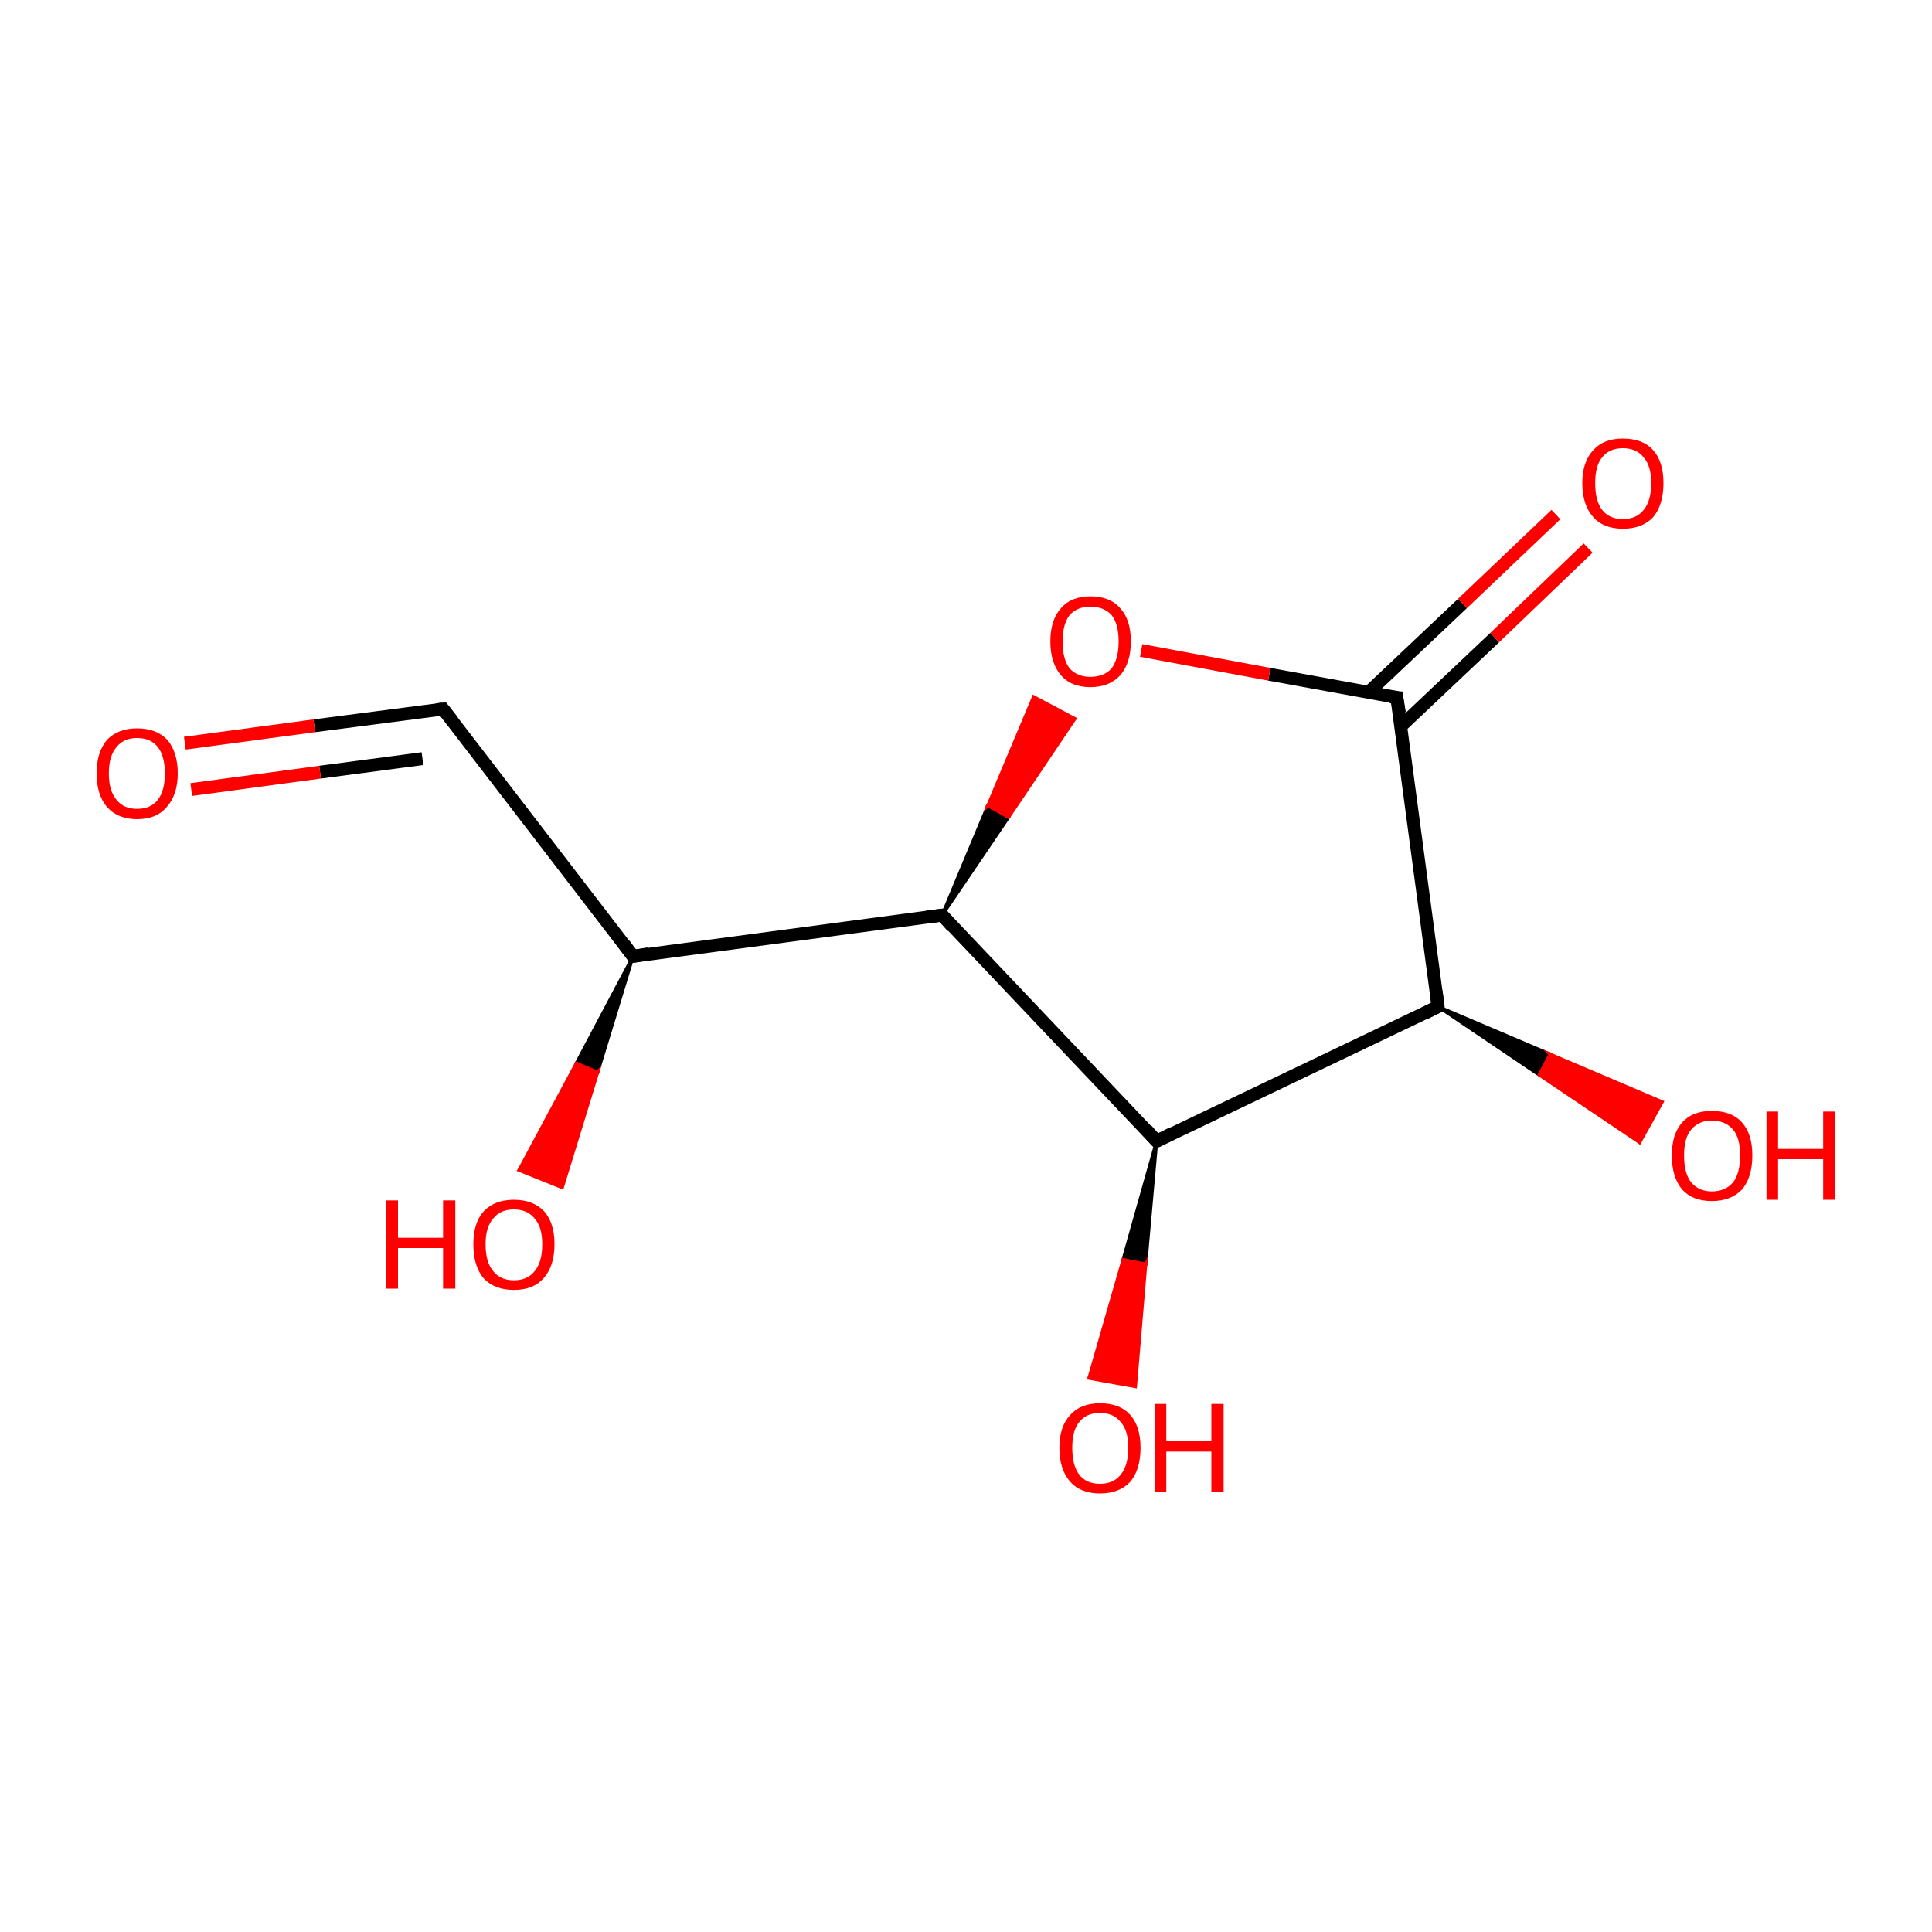 <?xml version='1.0' encoding='iso-8859-1'?>
<svg version='1.1' baseProfile='full'
              xmlns='http://www.w3.org/2000/svg'
                      xmlns:rdkit='http://www.rdkit.org/xml'
                      xmlns:xlink='http://www.w3.org/1999/xlink'
                  xml:space='preserve'
width='300px' height='300px' viewBox='0 0 300 300'>
<!-- END OF HEADER -->
<rect style='opacity:1.0;fill:#FFFFFF;stroke:none' width='300.0' height='300.0' x='0.0' y='0.0'> </rect>
<path class='bond-0 atom-0 atom-1' d='M 68.8,110.1 L 48.8,112.7' style='fill:none;fill-rule:evenodd;stroke:#000000;stroke-width:2.0px;stroke-linecap:butt;stroke-linejoin:miter;stroke-opacity:1' />
<path class='bond-0 atom-0 atom-1' d='M 48.8,112.7 L 28.7,115.4' style='fill:none;fill-rule:evenodd;stroke:#FF0000;stroke-width:2.0px;stroke-linecap:butt;stroke-linejoin:miter;stroke-opacity:1' />
<path class='bond-0 atom-0 atom-1' d='M 65.6,117.8 L 49.7,119.9' style='fill:none;fill-rule:evenodd;stroke:#000000;stroke-width:2.0px;stroke-linecap:butt;stroke-linejoin:miter;stroke-opacity:1' />
<path class='bond-0 atom-0 atom-1' d='M 49.7,119.9 L 29.7,122.6' style='fill:none;fill-rule:evenodd;stroke:#FF0000;stroke-width:2.0px;stroke-linecap:butt;stroke-linejoin:miter;stroke-opacity:1' />
<path class='bond-1 atom-0 atom-2' d='M 68.8,110.1 L 98.3,148.5' style='fill:none;fill-rule:evenodd;stroke:#000000;stroke-width:2.0px;stroke-linecap:butt;stroke-linejoin:miter;stroke-opacity:1' />
<path class='bond-2 atom-2 atom-3' d='M 98.3,148.5 L 146.3,142.1' style='fill:none;fill-rule:evenodd;stroke:#000000;stroke-width:2.0px;stroke-linecap:butt;stroke-linejoin:miter;stroke-opacity:1' />
<path class='bond-3 atom-3 atom-4' d='M 146.3,142.1 L 179.6,177.2' style='fill:none;fill-rule:evenodd;stroke:#000000;stroke-width:2.0px;stroke-linecap:butt;stroke-linejoin:miter;stroke-opacity:1' />
<path class='bond-4 atom-4 atom-5' d='M 179.6,177.2 L 223.3,156.3' style='fill:none;fill-rule:evenodd;stroke:#000000;stroke-width:2.0px;stroke-linecap:butt;stroke-linejoin:miter;stroke-opacity:1' />
<path class='bond-5 atom-5 atom-6' d='M 223.3,156.3 L 216.9,108.3' style='fill:none;fill-rule:evenodd;stroke:#000000;stroke-width:2.0px;stroke-linecap:butt;stroke-linejoin:miter;stroke-opacity:1' />
<path class='bond-6 atom-6 atom-7' d='M 217.5,112.8 L 232.1,99.0' style='fill:none;fill-rule:evenodd;stroke:#000000;stroke-width:2.0px;stroke-linecap:butt;stroke-linejoin:miter;stroke-opacity:1' />
<path class='bond-6 atom-6 atom-7' d='M 232.1,99.0 L 246.6,85.1' style='fill:none;fill-rule:evenodd;stroke:#FF0000;stroke-width:2.0px;stroke-linecap:butt;stroke-linejoin:miter;stroke-opacity:1' />
<path class='bond-6 atom-6 atom-7' d='M 212.5,107.5 L 227.1,93.7' style='fill:none;fill-rule:evenodd;stroke:#000000;stroke-width:2.0px;stroke-linecap:butt;stroke-linejoin:miter;stroke-opacity:1' />
<path class='bond-6 atom-6 atom-7' d='M 227.1,93.7 L 241.6,79.9' style='fill:none;fill-rule:evenodd;stroke:#FF0000;stroke-width:2.0px;stroke-linecap:butt;stroke-linejoin:miter;stroke-opacity:1' />
<path class='bond-7 atom-6 atom-8' d='M 216.9,108.3 L 197.1,104.7' style='fill:none;fill-rule:evenodd;stroke:#000000;stroke-width:2.0px;stroke-linecap:butt;stroke-linejoin:miter;stroke-opacity:1' />
<path class='bond-7 atom-6 atom-8' d='M 197.1,104.7 L 177.2,101.0' style='fill:none;fill-rule:evenodd;stroke:#FF0000;stroke-width:2.0px;stroke-linecap:butt;stroke-linejoin:miter;stroke-opacity:1' />
<path class='bond-8 atom-5 atom-9' d='M 223.3,156.3 L 240.7,163.7 L 239.0,166.9 Z' style='fill:#000000;fill-rule:evenodd;fill-opacity:1;stroke:#000000;stroke-width:0.5px;stroke-linecap:butt;stroke-linejoin:miter;stroke-miterlimit:10;stroke-opacity:1;' />
<path class='bond-8 atom-5 atom-9' d='M 240.7,163.7 L 254.6,177.4 L 258.1,171.1 Z' style='fill:#FF0000;fill-rule:evenodd;fill-opacity:1;stroke:#FF0000;stroke-width:0.5px;stroke-linecap:butt;stroke-linejoin:miter;stroke-miterlimit:10;stroke-opacity:1;' />
<path class='bond-8 atom-5 atom-9' d='M 240.7,163.7 L 239.0,166.9 L 254.6,177.4 Z' style='fill:#FF0000;fill-rule:evenodd;fill-opacity:1;stroke:#FF0000;stroke-width:0.5px;stroke-linecap:butt;stroke-linejoin:miter;stroke-miterlimit:10;stroke-opacity:1;' />
<path class='bond-9 atom-4 atom-10' d='M 179.6,177.2 L 177.9,196.3 L 174.4,195.6 Z' style='fill:#000000;fill-rule:evenodd;fill-opacity:1;stroke:#000000;stroke-width:0.5px;stroke-linecap:butt;stroke-linejoin:miter;stroke-miterlimit:10;stroke-opacity:1;' />
<path class='bond-9 atom-4 atom-10' d='M 177.9,196.3 L 169.1,214.0 L 176.3,215.3 Z' style='fill:#FF0000;fill-rule:evenodd;fill-opacity:1;stroke:#FF0000;stroke-width:0.5px;stroke-linecap:butt;stroke-linejoin:miter;stroke-miterlimit:10;stroke-opacity:1;' />
<path class='bond-9 atom-4 atom-10' d='M 177.9,196.3 L 174.4,195.6 L 169.1,214.0 Z' style='fill:#FF0000;fill-rule:evenodd;fill-opacity:1;stroke:#FF0000;stroke-width:0.5px;stroke-linecap:butt;stroke-linejoin:miter;stroke-miterlimit:10;stroke-opacity:1;' />
<path class='bond-10 atom-2 atom-11' d='M 98.3,148.5 L 92.8,166.5 L 89.5,165.1 Z' style='fill:#000000;fill-rule:evenodd;fill-opacity:1;stroke:#000000;stroke-width:0.5px;stroke-linecap:butt;stroke-linejoin:miter;stroke-miterlimit:10;stroke-opacity:1;' />
<path class='bond-10 atom-2 atom-11' d='M 92.8,166.5 L 80.6,181.7 L 87.3,184.4 Z' style='fill:#FF0000;fill-rule:evenodd;fill-opacity:1;stroke:#FF0000;stroke-width:0.5px;stroke-linecap:butt;stroke-linejoin:miter;stroke-miterlimit:10;stroke-opacity:1;' />
<path class='bond-10 atom-2 atom-11' d='M 92.8,166.5 L 89.5,165.1 L 80.6,181.7 Z' style='fill:#FF0000;fill-rule:evenodd;fill-opacity:1;stroke:#FF0000;stroke-width:0.5px;stroke-linecap:butt;stroke-linejoin:miter;stroke-miterlimit:10;stroke-opacity:1;' />
<path class='bond-11 atom-3 atom-8' d='M 146.3,142.1 L 153.4,125.1 L 156.6,126.9 Z' style='fill:#000000;fill-rule:evenodd;fill-opacity:1;stroke:#000000;stroke-width:0.5px;stroke-linecap:butt;stroke-linejoin:miter;stroke-miterlimit:10;stroke-opacity:1;' />
<path class='bond-11 atom-3 atom-8' d='M 153.4,125.1 L 166.9,111.6 L 160.5,108.2 Z' style='fill:#FF0000;fill-rule:evenodd;fill-opacity:1;stroke:#FF0000;stroke-width:0.5px;stroke-linecap:butt;stroke-linejoin:miter;stroke-miterlimit:10;stroke-opacity:1;' />
<path class='bond-11 atom-3 atom-8' d='M 153.4,125.1 L 156.6,126.9 L 166.9,111.6 Z' style='fill:#FF0000;fill-rule:evenodd;fill-opacity:1;stroke:#FF0000;stroke-width:0.5px;stroke-linecap:butt;stroke-linejoin:miter;stroke-miterlimit:10;stroke-opacity:1;' />
<path d='M 67.8,110.2 L 68.8,110.1 L 70.3,112.0' style='fill:none;stroke:#000000;stroke-width:2.0px;stroke-linecap:butt;stroke-linejoin:miter;stroke-miterlimit:10;stroke-opacity:1;' />
<path d='M 96.8,146.5 L 98.3,148.5 L 100.7,148.1' style='fill:none;stroke:#000000;stroke-width:2.0px;stroke-linecap:butt;stroke-linejoin:miter;stroke-miterlimit:10;stroke-opacity:1;' />
<path d='M 143.9,142.4 L 146.3,142.1 L 147.9,143.9' style='fill:none;stroke:#000000;stroke-width:2.0px;stroke-linecap:butt;stroke-linejoin:miter;stroke-miterlimit:10;stroke-opacity:1;' />
<path d='M 178.0,175.4 L 179.6,177.2 L 181.8,176.1' style='fill:none;stroke:#000000;stroke-width:2.0px;stroke-linecap:butt;stroke-linejoin:miter;stroke-miterlimit:10;stroke-opacity:1;' />
<path d='M 221.1,157.4 L 223.3,156.3 L 223.0,153.9' style='fill:none;stroke:#000000;stroke-width:2.0px;stroke-linecap:butt;stroke-linejoin:miter;stroke-miterlimit:10;stroke-opacity:1;' />
<path d='M 217.3,110.7 L 216.9,108.3 L 215.9,108.2' style='fill:none;stroke:#000000;stroke-width:2.0px;stroke-linecap:butt;stroke-linejoin:miter;stroke-miterlimit:10;stroke-opacity:1;' />
<path class='atom-1' d='M 15.0 120.1
Q 15.0 116.8, 16.6 114.9
Q 18.3 113.1, 21.3 113.1
Q 24.3 113.1, 26.0 114.9
Q 27.6 116.8, 27.6 120.1
Q 27.6 123.4, 25.9 125.3
Q 24.3 127.2, 21.3 127.2
Q 18.3 127.2, 16.6 125.3
Q 15.0 123.4, 15.0 120.1
M 21.3 125.6
Q 23.4 125.6, 24.5 124.2
Q 25.6 122.8, 25.6 120.1
Q 25.6 117.4, 24.5 116.0
Q 23.4 114.6, 21.3 114.6
Q 19.2 114.6, 18.1 116.0
Q 16.9 117.4, 16.9 120.1
Q 16.9 122.8, 18.1 124.2
Q 19.2 125.6, 21.3 125.6
' fill='#FF0000'/>
<path class='atom-7' d='M 245.7 75.0
Q 245.7 71.7, 247.4 69.9
Q 249.0 68.1, 252.0 68.1
Q 255.1 68.1, 256.7 69.9
Q 258.3 71.7, 258.3 75.0
Q 258.3 78.4, 256.7 80.3
Q 255.0 82.1, 252.0 82.1
Q 249.0 82.1, 247.4 80.3
Q 245.7 78.4, 245.7 75.0
M 252.0 80.6
Q 254.1 80.6, 255.2 79.2
Q 256.4 77.8, 256.4 75.0
Q 256.4 72.3, 255.2 71.0
Q 254.1 69.6, 252.0 69.6
Q 249.9 69.6, 248.8 71.0
Q 247.7 72.3, 247.7 75.0
Q 247.7 77.8, 248.8 79.2
Q 249.9 80.6, 252.0 80.6
' fill='#FF0000'/>
<path class='atom-8' d='M 163.1 99.6
Q 163.1 96.3, 164.7 94.5
Q 166.3 92.6, 169.3 92.6
Q 172.4 92.6, 174.0 94.5
Q 175.6 96.3, 175.6 99.6
Q 175.6 102.9, 174.0 104.8
Q 172.3 106.7, 169.3 106.7
Q 166.3 106.7, 164.7 104.8
Q 163.1 102.9, 163.1 99.6
M 169.3 105.1
Q 171.4 105.1, 172.6 103.8
Q 173.7 102.3, 173.7 99.6
Q 173.7 96.9, 172.6 95.5
Q 171.4 94.2, 169.3 94.2
Q 167.3 94.2, 166.1 95.5
Q 165.0 96.9, 165.0 99.6
Q 165.0 102.4, 166.1 103.8
Q 167.3 105.1, 169.3 105.1
' fill='#FF0000'/>
<path class='atom-9' d='M 259.6 179.4
Q 259.6 176.1, 261.2 174.3
Q 262.8 172.5, 265.8 172.5
Q 268.9 172.5, 270.5 174.3
Q 272.1 176.1, 272.1 179.4
Q 272.1 182.8, 270.5 184.7
Q 268.8 186.5, 265.8 186.5
Q 262.8 186.5, 261.2 184.7
Q 259.6 182.8, 259.6 179.4
M 265.8 185.0
Q 267.9 185.0, 269.1 183.6
Q 270.2 182.2, 270.2 179.4
Q 270.2 176.7, 269.1 175.4
Q 267.9 174.0, 265.8 174.0
Q 263.8 174.0, 262.6 175.4
Q 261.5 176.7, 261.5 179.4
Q 261.5 182.2, 262.6 183.6
Q 263.8 185.0, 265.8 185.0
' fill='#FF0000'/>
<path class='atom-9' d='M 274.3 172.6
L 276.1 172.6
L 276.1 178.4
L 283.1 178.4
L 283.1 172.6
L 285.0 172.6
L 285.0 186.3
L 283.1 186.3
L 283.1 180.0
L 276.1 180.0
L 276.1 186.3
L 274.3 186.3
L 274.3 172.6
' fill='#FF0000'/>
<path class='atom-10' d='M 164.5 224.8
Q 164.5 221.5, 166.2 219.7
Q 167.8 217.9, 170.8 217.9
Q 173.9 217.9, 175.5 219.7
Q 177.1 221.5, 177.1 224.8
Q 177.1 228.2, 175.5 230.1
Q 173.8 231.9, 170.8 231.9
Q 167.8 231.9, 166.2 230.1
Q 164.5 228.2, 164.5 224.8
M 170.8 230.4
Q 172.9 230.4, 174.0 229.0
Q 175.2 227.6, 175.2 224.8
Q 175.2 222.1, 174.0 220.8
Q 172.9 219.4, 170.8 219.4
Q 168.7 219.4, 167.6 220.8
Q 166.5 222.1, 166.5 224.8
Q 166.5 227.6, 167.6 229.0
Q 168.7 230.4, 170.8 230.4
' fill='#FF0000'/>
<path class='atom-10' d='M 179.3 218.0
L 181.1 218.0
L 181.1 223.8
L 188.1 223.8
L 188.1 218.0
L 190.0 218.0
L 190.0 231.7
L 188.1 231.7
L 188.1 225.4
L 181.1 225.4
L 181.1 231.7
L 179.3 231.7
L 179.3 218.0
' fill='#FF0000'/>
<path class='atom-11' d='M 60.0 186.4
L 61.8 186.4
L 61.8 192.2
L 68.8 192.2
L 68.8 186.4
L 70.7 186.4
L 70.7 200.1
L 68.8 200.1
L 68.8 193.8
L 61.8 193.8
L 61.8 200.1
L 60.0 200.1
L 60.0 186.4
' fill='#FF0000'/>
<path class='atom-11' d='M 73.5 193.2
Q 73.5 189.9, 75.1 188.1
Q 76.8 186.3, 79.8 186.3
Q 82.8 186.3, 84.5 188.1
Q 86.1 189.9, 86.1 193.2
Q 86.1 196.6, 84.4 198.5
Q 82.8 200.3, 79.8 200.3
Q 76.8 200.3, 75.1 198.5
Q 73.5 196.6, 73.5 193.2
M 79.8 198.8
Q 81.9 198.8, 83.0 197.4
Q 84.2 196.0, 84.2 193.2
Q 84.2 190.5, 83.0 189.2
Q 81.9 187.8, 79.8 187.8
Q 77.7 187.8, 76.6 189.2
Q 75.4 190.5, 75.4 193.2
Q 75.4 196.0, 76.6 197.4
Q 77.7 198.8, 79.8 198.8
' fill='#FF0000'/>
</svg>
